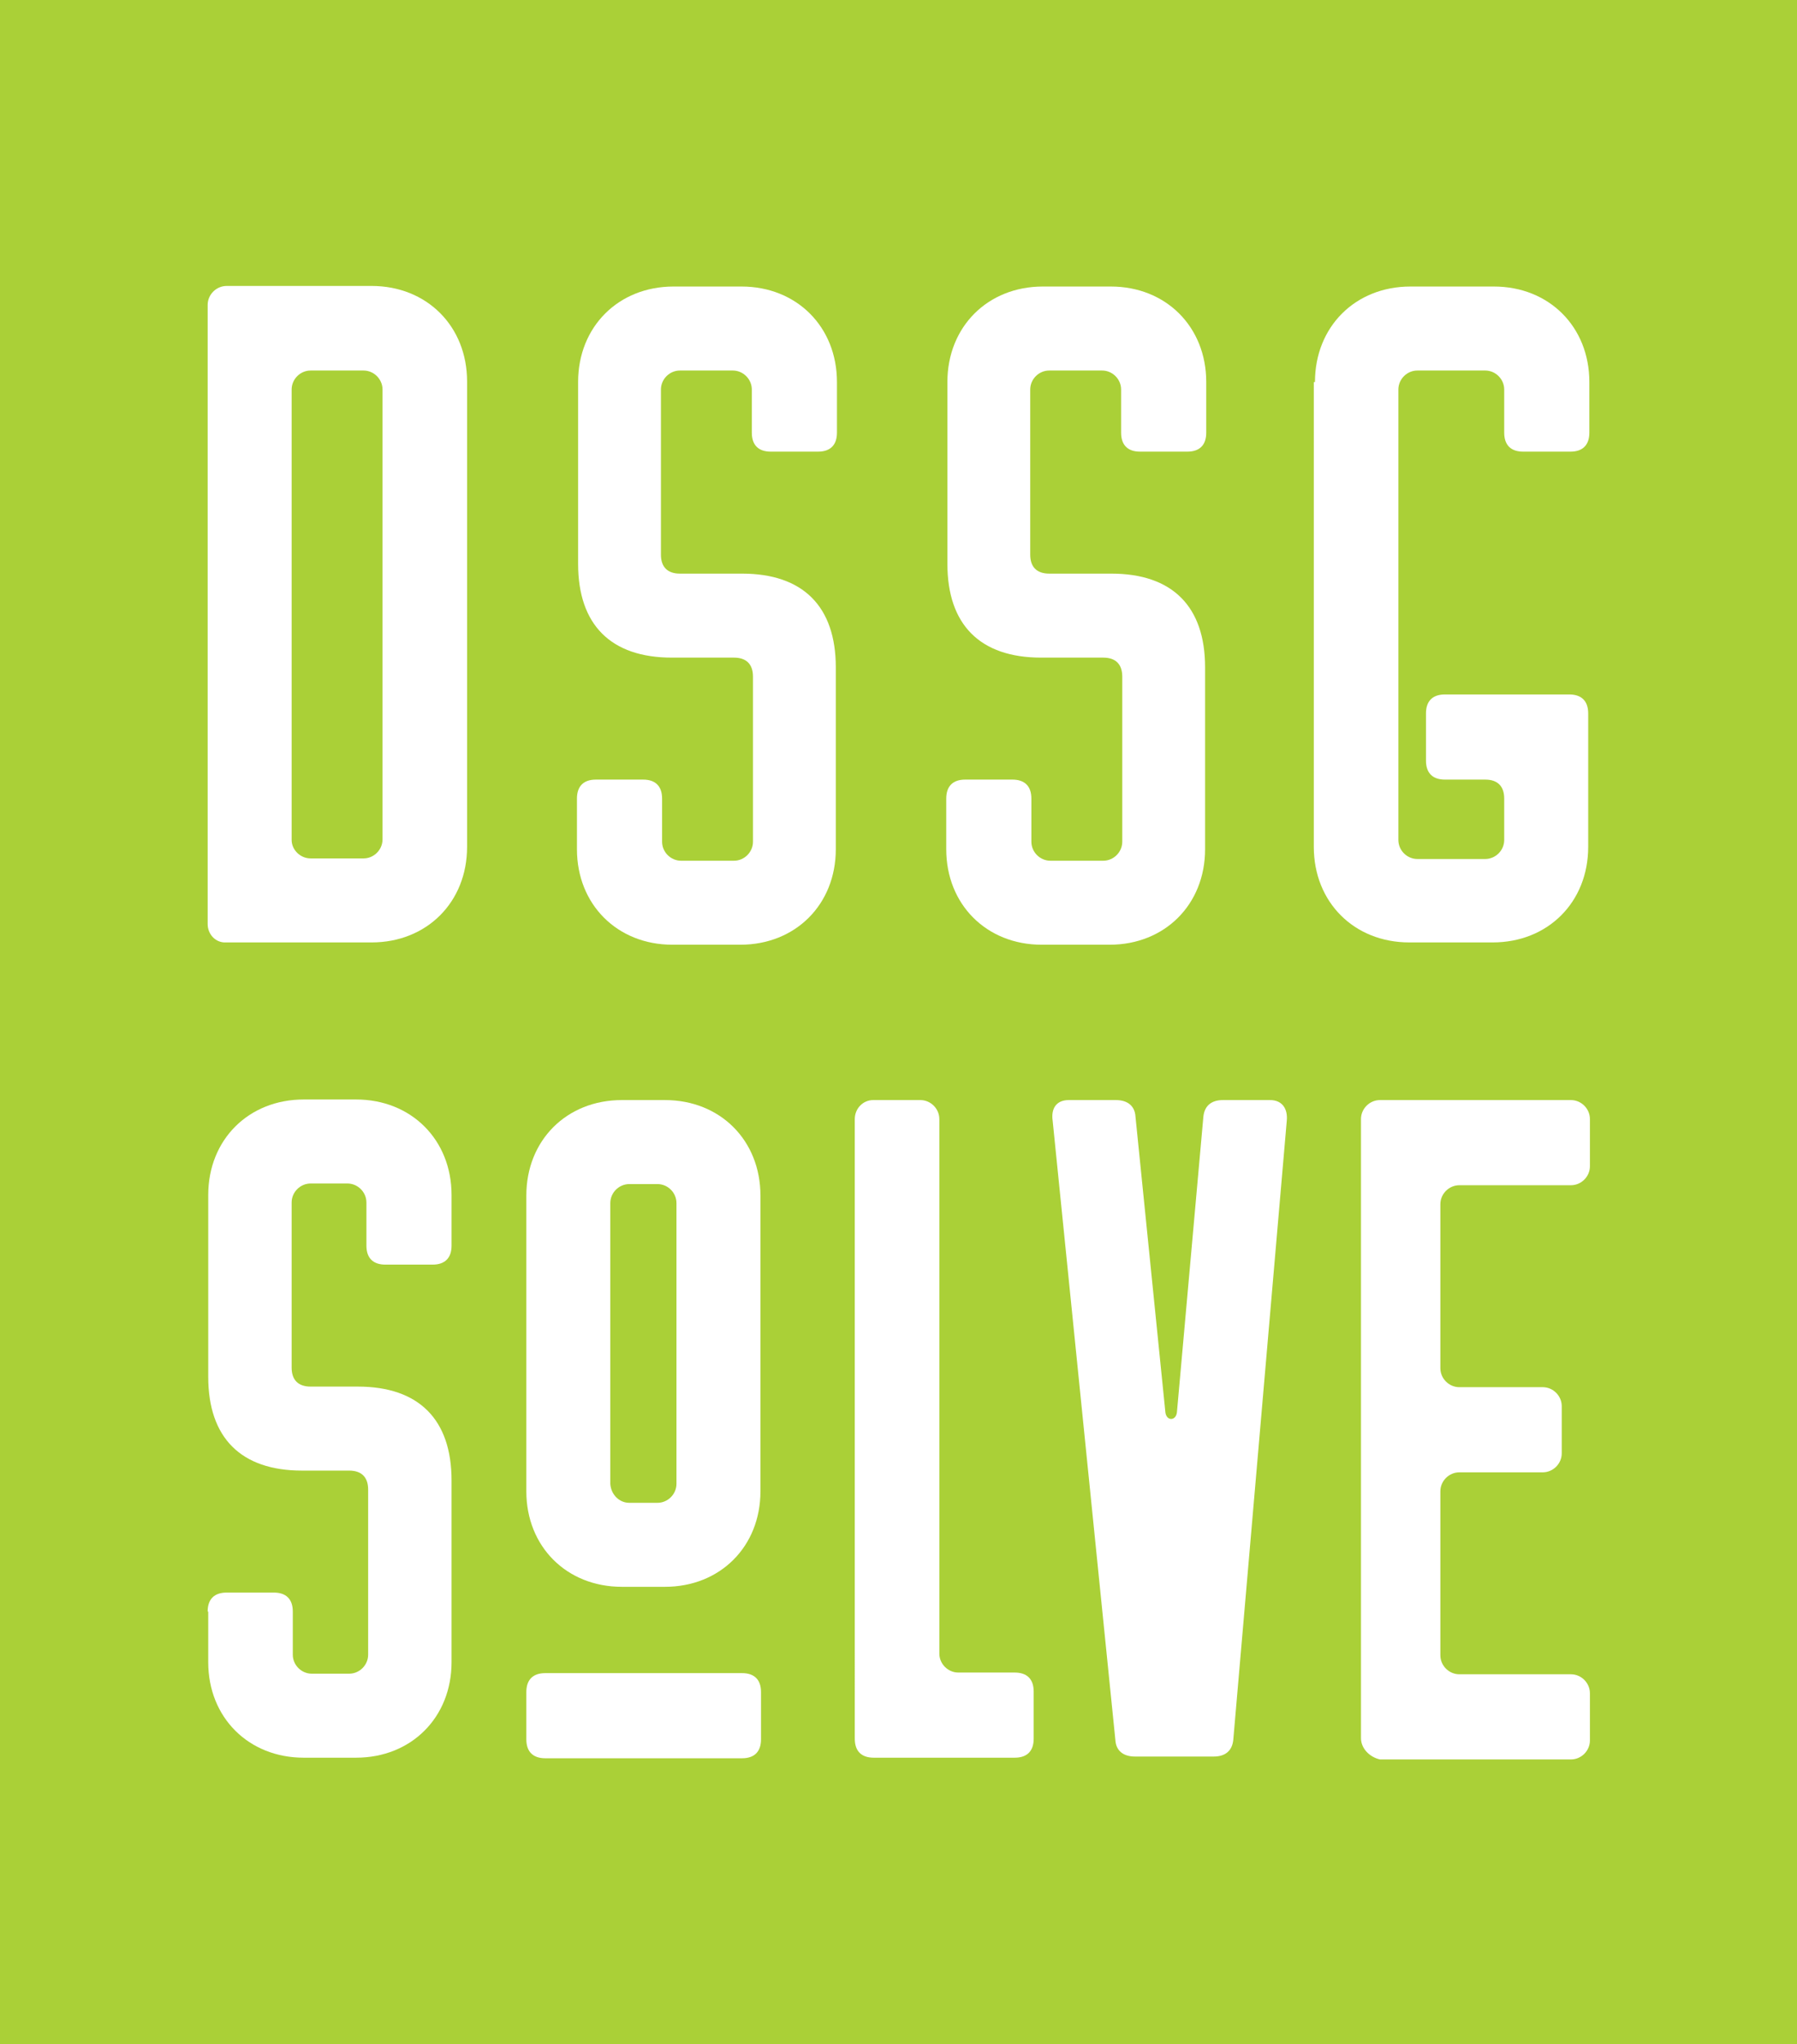 <?xml version="1.0" encoding="UTF-8" standalone="no"?>
<!-- Generator: Adobe Illustrator 21.1.0, SVG Export Plug-In . SVG Version: 6.00 Build 0)  -->

<svg
   xmlns:dc="http://purl.org/dc/elements/1.1/"
   xmlns:cc="http://creativecommons.org/ns#"
   xmlns:rdf="http://www.w3.org/1999/02/22-rdf-syntax-ns#"
   xmlns:svg="http://www.w3.org/2000/svg"
   xmlns="http://www.w3.org/2000/svg"
   xmlns:sodipodi="http://sodipodi.sourceforge.net/DTD/sodipodi-0.dtd"
   xmlns:inkscape="http://www.inkscape.org/namespaces/inkscape"
   version="1.1"
   id="Layer_1"
   x="0px"
   y="0px"
   viewBox="0 0 312.4 355.3"
   style="enable-background:new 0 0 312.4 355.3;"
   xml:space="preserve"
   sodipodi:docname="dssglogo.svg"
   inkscape:export-filename="/home/al/projects/uc/dssgsolve/marketplace/src/dssgmkt/static/img/dssglogo.png"
   inkscape:export-xdpi="42.560001"
   inkscape:export-ydpi="42.560001"
   inkscape:version="0.92.3 (2405546, 2018-03-11)"><defs
   id="defs27" /><sodipodi:namedview
   pagecolor="#ffffff"
   bordercolor="#666666"
   borderopacity="1"
   objecttolerance="10"
   gridtolerance="10"
   guidetolerance="10"
   inkscape:pageopacity="0"
   inkscape:pageshadow="2"
   inkscape:window-width="1920"
   inkscape:window-height="1029"
   id="namedview25"
   showgrid="false"
   inkscape:zoom="0.66422744"
   inkscape:cx="-131.35211"
   inkscape:cy="177.64999"
   inkscape:window-x="0"
   inkscape:window-y="0"
   inkscape:window-maximized="1"
   inkscape:current-layer="Layer_1" />
<style
   type="text/css"
   id="style2">
	.st0{fill:#AAD037;}
	.st1{fill:#FFFFFF;}
</style>
<rect
   class="st0"
   width="312.4"
   height="355.3"
   id="rect4" />
<path
   class="st1"
   d="M36.1,160.6V53c0-1.8,1.5-3.3,3.3-3.3h25.2c9.6,0,16.6,7,16.6,16.6v80.9c0,9.6-7,16.6-16.6,16.6H39.3  C37.5,163.9,36.1,162.4,36.1,160.6z M54,149.2h9.2c1.8,0,3.3-1.5,3.3-3.3V67.7c0-1.8-1.5-3.3-3.3-3.3H54c-1.8,0-3.3,1.5-3.3,3.3  v78.3C50.7,147.7,52.2,149.2,54,149.2z"
   id="path6" />
<path
   class="st1"
   d="M164.5,138.8c0-2.1,1.1-3.3,3.3-3.3h8.2c2.1,0,3.3,1.1,3.3,3.3v7.5c0,1.8,1.5,3.3,3.3,3.3h9.2  c1.8,0,3.3-1.5,3.3-3.3v-28.7c0-2.1-1.1-3.3-3.3-3.3h-10.8c-10.6,0-16.3-5.7-16.3-16.3V66.4c0-9.6,7-16.6,16.6-16.6h11.8  c9.6,0,16.6,7,16.6,16.6v8.8c0,2.1-1.1,3.3-3.3,3.3h-8.2c-2.1,0-3.3-1.1-3.3-3.3v-7.5c0-1.8-1.5-3.3-3.3-3.3h-9.2  c-1.8,0-3.3,1.5-3.3,3.3v28.7c0,2.1,1.1,3.3,3.3,3.3h10.8c10.6,0,16.3,5.7,16.3,16.3v31.6c0,9.6-7,16.6-16.6,16.6h-11.8  c-9.6,0-16.6-7-16.6-16.6V138.8z"
   id="path8" />
<path
   class="st1"
   d="M100.3,138.8c0-2.1,1.1-3.3,3.3-3.3h8.2c2.1,0,3.3,1.1,3.3,3.3v7.5c0,1.8,1.5,3.3,3.3,3.3h9.2  c1.8,0,3.3-1.5,3.3-3.3v-28.7c0-2.1-1.1-3.3-3.3-3.3h-10.8c-10.6,0-16.3-5.7-16.3-16.3V66.4c0-9.6,7-16.6,16.6-16.6h11.8  c9.6,0,16.6,7,16.6,16.6v8.8c0,2.1-1.1,3.3-3.3,3.3h-8.2c-2.1,0-3.3-1.1-3.3-3.3v-7.5c0-1.8-1.5-3.3-3.3-3.3h-9.2  c-1.8,0-3.3,1.5-3.3,3.3v28.7c0,2.1,1.1,3.3,3.3,3.3H129c10.6,0,16.3,5.7,16.3,16.3v31.6c0,9.6-7,16.6-16.6,16.6h-11.8  c-9.6,0-16.6-7-16.6-16.6V138.8z"
   id="path10" />
<path
   class="st1"
   d="M228.6,66.4c0-9.6,7-16.6,16.6-16.6h14.5c9.6,0,16.6,7,16.6,16.6v8.8c0,2.1-1.1,3.3-3.3,3.3h-8.2  c-2.1,0-3.3-1.1-3.3-3.3v-7.5c0-1.8-1.5-3.3-3.3-3.3h-11.8c-1.8,0-3.3,1.5-3.3,3.3v78.3c0,1.8,1.5,3.3,3.3,3.3h11.8  c1.8,0,3.3-1.5,3.3-3.3v-7.2c0-2.1-1.1-3.3-3.3-3.3h-7c-2.1,0-3.3-1.1-3.3-3.3v-8.2c0-2.1,1.1-3.3,3.3-3.3h21.6  c2.1,0,3.3,1.1,3.3,3.3v23.2c0,9.6-7,16.6-16.6,16.6h-14.5c-9.6,0-16.6-7-16.6-16.6V66.4z"
   id="path12" />
<path
   class="st1"
   d="M36.1,280.1c0-2.1,1.1-3.3,3.3-3.3h8.2c2.1,0,3.3,1.1,3.3,3.3v7.5c0,1.8,1.5,3.3,3.3,3.3h6.5  c1.8,0,3.3-1.5,3.3-3.3v-28.7c0-2.1-1.1-3.3-3.3-3.3h-8.2c-10.6,0-16.3-5.7-16.3-16.3v-31.6c0-9.6,7-16.6,16.6-16.6h9.1  c9.6,0,16.6,7,16.6,16.6v8.8c0,2.1-1.1,3.3-3.3,3.3H67c-2.1,0-3.3-1.1-3.3-3.3V209c0-1.8-1.5-3.3-3.3-3.3H54c-1.8,0-3.3,1.5-3.3,3.3  v28.7c0,2.1,1.1,3.3,3.3,3.3h8.2c10.6,0,16.3,5.7,16.3,16.3v31.6c0,9.6-7,16.6-16.6,16.6h-9.1c-9.6,0-16.6-7-16.6-16.6V280.1z"
   id="path14" />
<path
   class="st1"
   d="M91.5,259.2v-51.4c0-9.6,7-16.6,16.6-16.6h7.5c9.6,0,16.6,7,16.6,16.6v51.4c0,9.6-7,16.6-16.6,16.6h-7.5  C98.5,275.8,91.5,268.8,91.5,259.2z M94.8,290.8H129c2.1,0,3.3,1.1,3.3,3.3v8.2c0,2.1-1.1,3.3-3.3,3.3H94.8c-2.1,0-3.3-1.1-3.3-3.3  v-8.2C91.5,292,92.6,290.8,94.8,290.8z M109.4,261.2h4.9c1.8,0,3.3-1.5,3.3-3.3v-48.8c0-1.8-1.5-3.3-3.3-3.3h-4.9  c-1.8,0-3.3,1.5-3.3,3.3v48.8C106.2,259.7,107.6,261.2,109.4,261.2z"
   id="path16" />
<path
   class="st1"
   d="M151.8,191.2h8.2c1.8,0,3.3,1.5,3.3,3.3v92.9c0,1.8,1.5,3.3,3.3,3.3h9.8c2.1,0,3.3,1.1,3.3,3.3v8.2  c0,2.1-1.1,3.3-3.3,3.3h-24.5c-2.1,0-3.3-1.1-3.3-3.3V194.5C148.6,192.7,150,191.2,151.8,191.2z"
   id="path18" />
<path
   class="st1"
   d="M185.8,191.2h8.2c2,0,3.3,1,3.4,2.9l5.2,51.4c0.2,1.5,1.8,1.5,2,0l4.6-51.4c0.2-2,1.5-2.9,3.4-2.9h8.2  c2.1,0,3.1,1.5,2.9,3.6l-9.3,107.6c-0.2,2-1.5,2.9-3.4,2.9h-13.7c-2,0-3.3-1-3.4-2.9l-10.9-107.6  C182.7,192.7,183.6,191.2,185.8,191.2z"
   id="path20" />
<path
   class="st1"
   d="M236.6,302.1V194.5c0-1.8,1.5-3.3,3.3-3.3h33.2c1.8,0,3.3,1.5,3.3,3.3v8.2c0,1.8-1.5,3.3-3.3,3.3h-19.4  c-1.8,0-3.3,1.5-3.3,3.3v28.5c0,1.8,1.5,3.3,3.3,3.3h14.5c1.8,0,3.3,1.5,3.3,3.3v8.2c0,1.8-1.5,3.3-3.3,3.3h-14.5  c-1.8,0-3.3,1.5-3.3,3.3v28.5c0,1.8,1.5,3.3,3.3,3.3h19.4c1.8,0,3.3,1.5,3.3,3.3v8.2c0,1.8-1.5,3.3-3.3,3.3h-33.2  C238.1,305.4,236.6,303.9,236.6,302.1z"
   id="path22" />
</svg>